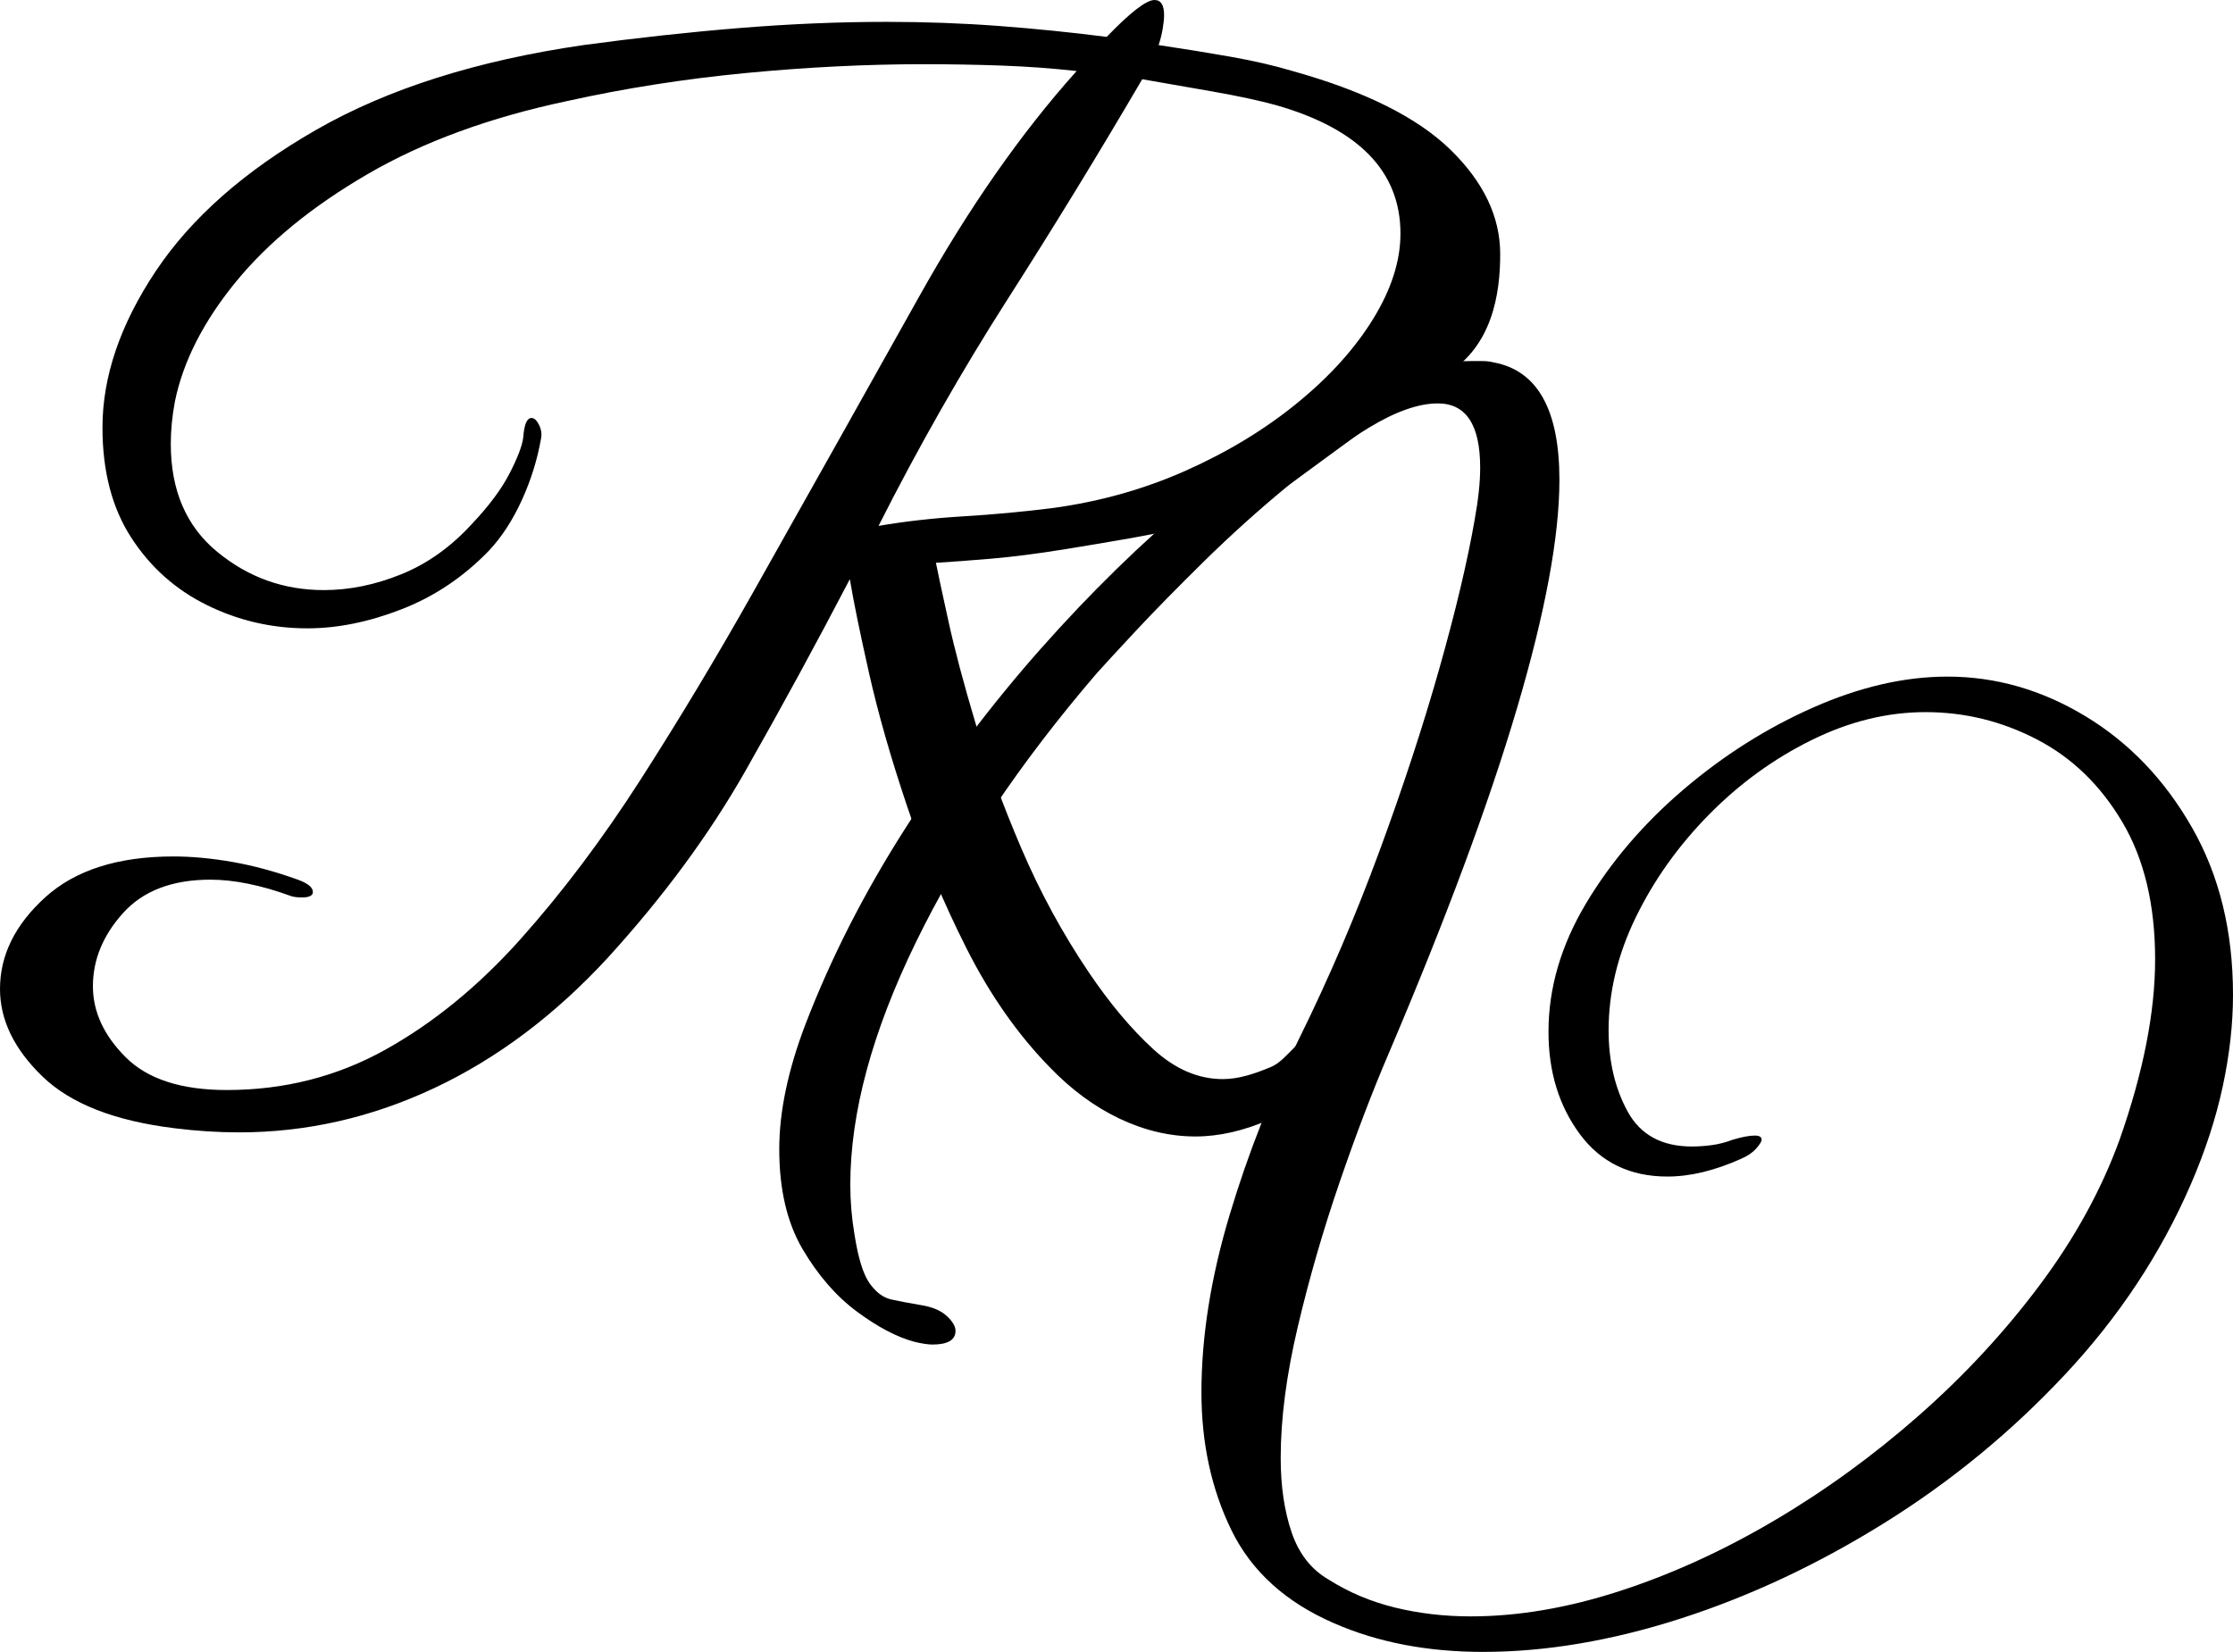<?xml version="1.0" encoding="utf-8"?>
<!-- Generator: Adobe Illustrator 25.2.2, SVG Export Plug-In . SVG Version: 6.00 Build 0)  -->
<svg version="1.1" id="Layer_1" xmlns="http://www.w3.org/2000/svg" xmlns:xlink="http://www.w3.org/1999/xlink" x="0px" y="0px"
	 viewBox="0 0 817.17 604.67" style="enable-background:new 0 0 817.17 604.67;" xml:space="preserve">
<g>
	<path d="M437.5,416c-9.34,0-18.59-2.17-27.75-6.5c-9.17-4.34-17.75-10.67-25.75-19c-11.67-12-21.75-26.41-30.25-43.25
		c-8.5-16.83-15.75-34.16-21.75-52c-6-17.83-10.67-34.16-14-49c-3.34-14.83-5.67-26.25-7-34.25
		c-12.34,23.67-25.09,47.09-38.25,70.25c-13.17,23.17-29.92,45.92-50.25,68.25c-19.34,21-40.5,36.92-63.5,47.75
		s-46.84,16.25-71.5,16.25c-7.67,0-15.5-0.5-23.5-1.5c-22-2.67-38.17-9-48.5-19C5.16,384,0,373.34,0,362c0-12.33,5.5-23.5,16.5-33.5
		c11-10,26.66-15,47-15c6.66,0,13.83,0.67,21.5,2c7.66,1.34,15.66,3.5,24,6.5c3.66,1.34,5.5,2.84,5.5,4.5c0,1.34-1.34,2-4,2
		c-1.67,0-3-0.16-4-0.5c-11-4-20.84-6-29.5-6c-14,0-24.67,4.09-32,12.25c-7.34,8.17-11,17.09-11,26.75c0,9.34,4,18,12,26
		s20.33,12,37,12c21,0,40.33-4.91,58-14.75c17.66-9.83,34.16-23.33,49.5-40.5c15.33-17.16,30-36.66,44-58.5
		c14-21.83,27.66-44.58,41-68.25c22.33-39.66,42.58-75.75,60.75-108.25C354.41,76.25,373.66,48.67,394,26c-9-1-18.17-1.66-27.5-2
		c-9.34-0.33-18.84-0.5-28.5-0.5c-21,0-42.75,1.09-65.25,3.25c-22.5,2.17-44.25,5.59-65.25,10.25c-28.34,6-52.67,14.92-73,26.75
		c-20.34,11.84-36.42,25-48.25,39.5C74.41,117.75,67,132.34,64,147c-1,5.34-1.5,10.5-1.5,15.5c0,17,5.66,30.17,17,39.5
		c11.33,9.34,24.33,14,39,14c9.33,0,18.75-1.91,28.25-5.75c9.5-3.83,18.08-9.91,25.75-18.25c6.33-6.66,11-12.91,14-18.75
		c3-5.83,4.66-10.25,5-13.25c0.33-4.66,1.33-7,3-7c1,0,1.91,0.84,2.75,2.5c0.83,1.67,1.08,3.34,0.75,5c-1.34,7.67-3.67,15.17-7,22.5
		c-3.34,7.34-7.34,13.5-12,18.5c-9.34,9.67-20,16.84-32,21.5c-12,4.67-23.5,7-34.5,7c-13,0-25.25-2.83-36.75-8.5
		C64.25,215.84,55,207.59,48,196.75c-7-10.83-10.5-24.25-10.5-40.25c0-18.66,6.5-37.75,19.5-57.25S89.58,62.5,115.75,47.5
		c26.16-15,58.75-25.33,97.75-31c19.66-2.66,38.75-4.75,57.25-6.25S307.16,8,324.5,8c14,0,27.66,0.5,41,1.5
		c13.33,1,26.5,2.34,39.5,4c8.66-9,14.5-13.5,17.5-13.5c2.33,0,3.5,1.84,3.5,5.5c0,1.34-0.17,3-0.5,5c-0.34,2-0.84,4-1.5,6
		c9,1.34,17.75,2.75,26.25,4.25S466.33,24,473,26c26.33,7.34,45.58,16.92,57.75,28.75C542.91,66.59,549,79.34,549,93
		c0,14.67-2.91,33.77-19.75,44c-16.27,9.88-34.89,23.95-55.5,39C452.43,191.56,422,195.67,390,201c-10.34,1.67-19.42,2.84-27.25,3.5
		c-7.84,0.67-14.59,1.17-20.25,1.5c0.66,3.34,2.16,10.34,4.5,21c2.33,10.67,5.66,23.25,10,37.75c4.33,14.5,9.91,29.75,16.75,45.75
		c6.83,16,15.08,31.17,24.75,45.5c7.66,11.34,15.5,20.67,23.5,28c8,7.34,16.5,11,25.5,11c5.66,0,11.43-1.83,17.75-4.5
		c5.95-2.52,10.22-11.65,19.25-14.5c14.11-4.45,15.25-17.08,21.75-27.25C512.75,338.59,518.33,329,523,320c4.66-9,7.83-15.33,9.5-19
		c2.66-4.66,5.5-7,8.5-7c1,0,1.5,0.67,1.5,2c0,0.67-0.5,2.34-1.5,5c-1.67,3.67-4.17,9.25-7.5,16.75c-3.34,7.5-7.34,15.75-12,24.75
		c-4.67,9-9.67,17.84-15,26.5c-5.34,8.67-10.67,16-16,22c-7.67,8.33-16.25,14.58-25.75,18.75C455.25,413.91,446.16,416,437.5,416z
		 M321.5,192.5c9.66-1.66,20-2.83,31-3.5c11-0.66,21.83-1.66,32.5-3c17.33-2.33,33.66-6.91,49-13.75
		c15.33-6.83,28.91-15.08,40.75-24.75c11.83-9.66,21.08-19.91,27.75-30.75c6.66-10.83,10-21.25,10-31.25
		c0-22.66-15.17-38.33-45.5-47c-6-1.66-13.75-3.33-23.25-5c-9.5-1.66-18.09-3.16-25.75-4.5c-16,27.34-32.42,54.17-49.25,80.5
		C351.91,135.84,336.16,163.5,321.5,192.5z"/>
</g>
<g>
	<path d="M538.17,132.17c1.67,0,3.17,0,4.5,0c1.34,0,2.67,0.17,4,0.5c16,3,24,17.34,24,43c0,20.66-5.16,48.5-15.5,83.5
		c-10.33,35-26,77.16-47,126.5c-6,14-12,29.75-18,47.25s-11.08,35.08-15.25,52.75c-4.16,17.66-6.25,33.66-6.25,48
		c0,10.33,1.34,19.41,4,27.25c2.67,7.83,7.17,13.58,13.5,17.25c7.34,4.66,15.42,8.08,24.25,10.25c8.84,2.16,18.09,3.25,27.75,3.25
		c17.34,0,35.5-3.09,54.5-9.25c19-6.17,37.84-14.75,56.5-25.75c18.67-11,36.34-23.84,53-38.5c16.67-14.67,31.42-30.59,44.25-47.75
		c12.84-17.17,22.59-34.92,29.25-53.25c4.34-12.34,7.59-24,9.75-35c2.17-11,3.25-21.34,3.25-31c0-20-4-36.75-12-50.25
		s-18.41-23.59-31.25-30.25c-12.83-6.67-26.41-10-40.75-10c-14,0-27.91,3.41-41.75,10.25c-13.83,6.83-26.33,15.91-37.5,27.25
		c-11.16,11.33-20.08,23.83-26.75,37.5c-6.66,13.66-10,27.5-10,41.5c0,11.33,2.34,21.25,7,29.75c4.67,8.5,12.5,12.75,23.5,12.75
		c2.34,0,4.75-0.17,7.25-0.5c2.5-0.34,5.09-1,7.75-2c3.34-1,6-1.5,8-1.5c1.67,0,2.5,0.5,2.5,1.5c0,0.66-0.66,1.75-2,3.25
		c-1.33,1.5-3.16,2.75-5.5,3.75c-9.66,4.33-18.66,6.5-27,6.5c-13.66,0-24.33-5.17-32-15.5c-7.66-10.34-11.5-22.84-11.5-37.5
		c0-16,4.59-31.67,13.75-47c9.17-15.34,21.09-29.25,35.75-41.75c14.67-12.5,30.5-22.5,47.5-30s33.34-11.25,49-11.25
		c17.67,0,34.5,4.83,50.5,14.5c16,9.66,29,23.25,39,40.75s15,37.91,15,61.25c0,10.66-1.25,21.83-3.75,33.5
		c-2.5,11.66-6.41,23.66-11.75,36c-11,25.33-26.33,48.5-46,69.5c-19.66,21-41.66,39.08-66,54.25c-24.33,15.16-49.16,26.83-74.5,35
		c-25.33,8.16-49.5,12.25-72.5,12.25c-20.33,0-38.5-3.5-54.5-10.5c-17.66-7.67-30.16-19-37.5-34c-7.33-15-11-31.84-11-50.5
		c0-20.34,3.42-41.92,10.25-64.75c6.84-22.84,15.42-44.59,25.75-65.25c10.67-21.67,20.34-44.25,29-67.75c8.67-23.5,16-45.84,22-67
		c6-21.17,10.34-39.42,13-54.75c0.67-3.67,1.17-7.09,1.5-10.25c0.34-3.16,0.5-6.08,0.5-8.75c0-15.66-5.16-23.5-15.5-23.5
		c-7,0-15.33,2.92-25,8.75c-9.66,5.84-19.75,13.09-30.25,21.75s-20.58,17.75-30.25,27.25c-9.66,9.5-18,18-25,25.5
		s-11.83,12.75-14.5,15.75c-28,32.66-50,65.41-66,98.25c-16,32.83-24,62.41-24,88.75c0,6,0.5,12,1.5,18c1.34,8.66,3.17,14.66,5.5,18
		c2.34,3.33,5,5.33,8,6c3,0.66,6.5,1.33,10.5,2c4.34,0.66,7.59,2,9.75,4c2.17,2,3.25,3.83,3.25,5.5c0,3.33-2.83,5-8.5,5
		c-0.66,0-1.58-0.09-2.75-0.25c-1.16-0.17-2.41-0.42-3.75-0.75c-6.33-1.67-13.33-5.34-21-11c-7.66-5.67-14.33-13.34-20-23
		c-5.66-9.67-8.5-21.84-8.5-36.5c0-13.67,3.17-28.84,9.5-45.5c9.34-24.34,21.5-48.25,36.5-71.75s31.59-45.5,49.75-66
		c18.17-20.5,36.75-38.67,55.75-54.5s37.25-28.25,54.75-37.25S524.5,132.17,538.17,132.17z"/>
</g>
</svg>

